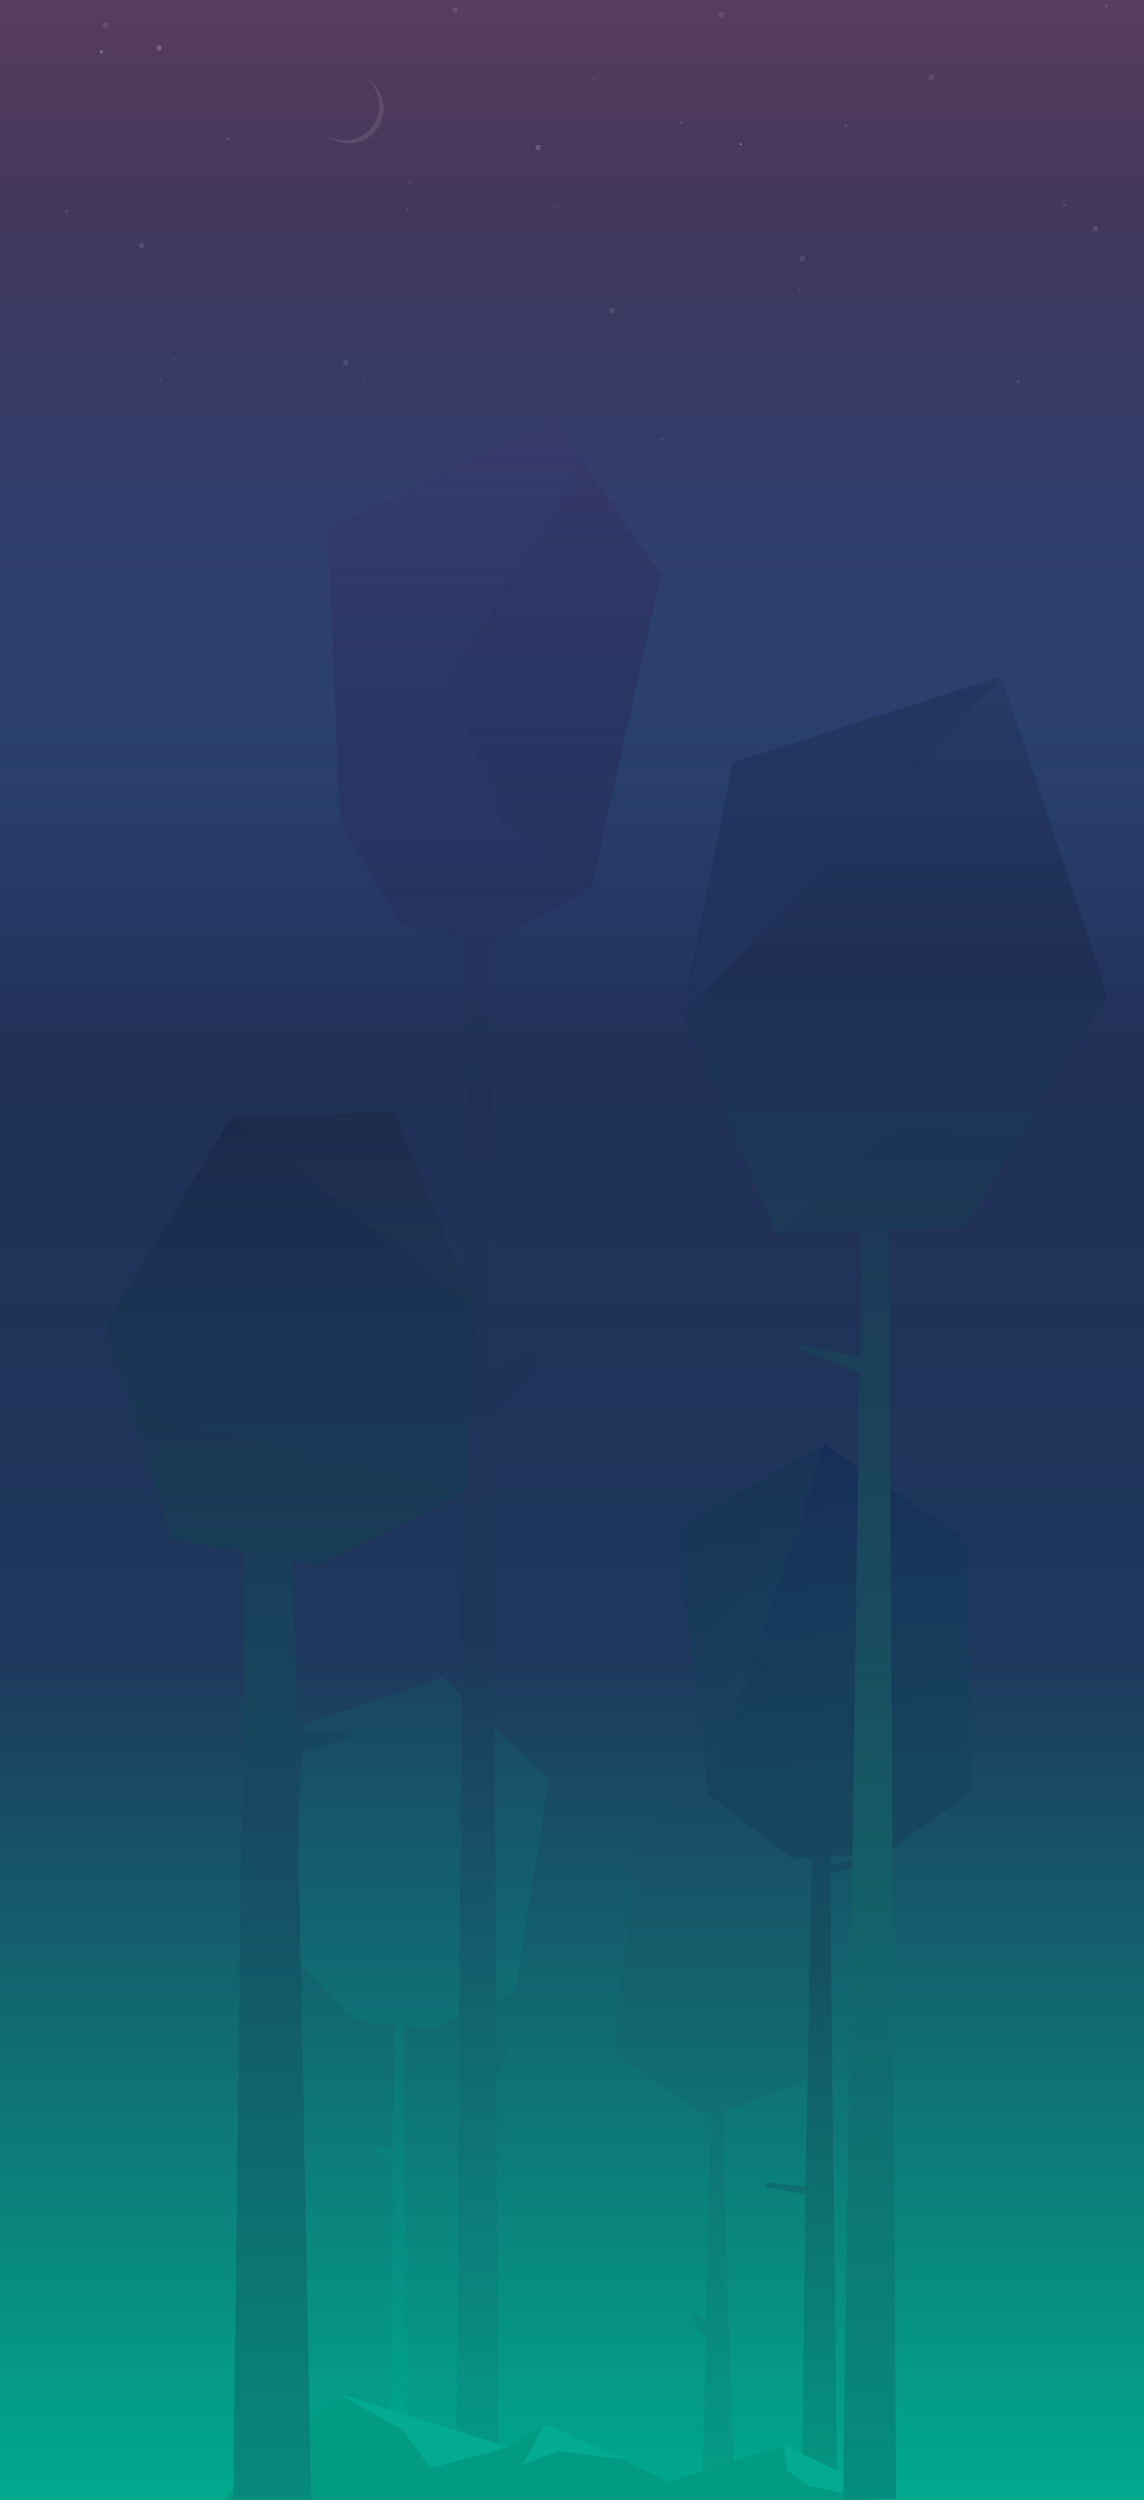 <svg width="200" height="437" viewBox="0 0 200 437" fill="none" xmlns="http://www.w3.org/2000/svg">
<rect x="0" y="0" width="200" height="437" fill="#333333" stroke="none"/>
<path fill-rule="evenodd" clip-rule="evenodd" d="M64.249 277.542L64.954 360.233H61.832L62.299 301.57L58.996 299.004L59.202 298.2L62.299 299.31L62.611 277.341L55.356 276.45L44.478 264.835L46.774 224.883L70.912 216.564L89.623 234.229L83.752 271.408L69.13 278.141L64.249 277.542Z" fill="#34798B"/>
<path d="M-2.351 322.402H200.103L200.103 -0.073H-2.351L-2.351 322.402Z" fill="url(#paint0_linear_618_553)"/>
<path d="M200.102 287.764H-2.352V438.291H200.102V287.764Z" fill="url(#paint1_linear_618_553)"/>
<path d="M200.102 -5.112H-2.352V186.357H200.102V-5.112Z" fill="url(#paint2_linear_618_553)" fill-opacity="0.3"/>
<path fill-rule="evenodd" clip-rule="evenodd" d="M124.28 369.198L123.441 405.64L121.128 404.129L120.847 405.093L123.441 408.804L122.707 435.916H128.426L126.204 369.173L144.754 362.264L140.312 320.165L119.846 311.964L110.318 322.83L110.921 329.391L107.362 358.757L122.235 369.198H124.28Z" fill="url(#paint3_linear_618_553)"/>
<path fill-rule="evenodd" clip-rule="evenodd" d="M141.944 324.721L138.568 324.898L123.875 313.664L118.437 266.964L144.173 252.44L168.978 269.086L169.8 313.302L154.55 324.061L145.113 324.555L145.114 326.032L151.518 324.881L151.586 325.829L145.099 327.476L146.369 435.992H140.156L140.82 383.525L133.689 382.166L134.008 381.504L140.82 382.166L141.944 324.721Z" fill="url(#paint4_linear_618_553)"/>
<path opacity="0.5" fill-rule="evenodd" clip-rule="evenodd" d="M144.106 252.417L123.861 313.664L118.441 266.936L144.106 252.417Z" fill="url(#paint5_linear_618_553)"/>
<path opacity="0.8" fill-rule="evenodd" clip-rule="evenodd" d="M71.338 436.818H68.216L68.684 378.155L65.381 375.589L65.587 374.785L68.684 375.895L68.996 353.925L61.741 353.035L50.863 341.42L53.159 301.467L77.297 293.149L96.007 310.813L90.137 347.993L75.515 354.726L70.634 354.127L71.338 436.818Z" fill="url(#paint6_linear_618_553)"/>
<path fill-rule="evenodd" clip-rule="evenodd" d="M81.478 163.886L79.754 436.81H87.239L86.802 363.03L88.49 359.362L87.979 357.382L86.802 358.092L86.117 247.046L94.035 238.746L93.542 236.146L86.117 239.736L85.328 164.634L85.718 164.71L103.406 155.263L115.576 100.365L96.807 73.499L57.185 92.421L59.524 144.088L70.238 161.701L81.478 163.886Z" fill="url(#paint7_linear_618_553)"/>
<path fill-rule="evenodd" clip-rule="evenodd" d="M37.525 438.261L59.363 418.303L88.368 427.795L95.291 423.661L116.991 433.75L136.965 427.429L160.186 438.297L37.525 438.261Z" fill="#019B83"/>
<path fill-rule="evenodd" clip-rule="evenodd" d="M59.305 418.404L70.516 424.898L75.284 431.391L88.857 427.702L59.305 418.404Z" fill="#03AB92"/>
<path d="M-2.351 146.933L200.103 146.933L200.103 -0.074L-2.351 -0.074L-2.351 146.933Z" fill="url(#paint8_linear_618_553)"/>
<path fill-rule="evenodd" clip-rule="evenodd" d="M95.287 423.628L91.425 430.755L97.639 428.378L108.516 429.804L95.287 423.628Z" fill="#03AB92"/>
<path fill-rule="evenodd" clip-rule="evenodd" d="M42.824 271.297L40.75 436.81H54.397L51.883 306.701L61.519 303.592V302.097L51.883 302.985L51.237 272.769L55.698 273.55L81.214 260.767L83.118 228.814L68.892 194.274L40.371 195.401L18.405 231.639L30.027 269.057L42.824 271.297Z" fill="url(#paint9_linear_618_553)"/>
<path opacity="0.013" fill-rule="evenodd" clip-rule="evenodd" d="M40.491 195.475L83.289 228.885L68.739 194.376L40.491 195.475Z" fill="white"/>
<path fill-rule="evenodd" clip-rule="evenodd" d="M136.969 427.371L137.698 431.842L141.318 434.485L160.131 438.307L136.969 427.371Z" fill="#03AB92"/>
<path opacity="0.03" fill-rule="evenodd" clip-rule="evenodd" d="M88.102 144.077L103.364 155.287L115.542 100.593L102.042 80.981L78.527 118.536L88.102 144.077Z" fill="black"/>
<path fill-rule="evenodd" clip-rule="evenodd" d="M155.404 214.925L156.647 436.81H147.352L150.276 239.912C150.276 239.912 143.032 237.072 140.216 235.992C139.679 235.786 140.216 235.032 140.216 235.032L150.41 237.283L150.678 215.106L135.755 215.678L119.45 177.285L128.058 133.296L175.015 118.186L193.62 174.144L168.444 214.426L155.404 214.925Z" fill="url(#paint10_linear_618_553)"/>
<path opacity="0.02" fill-rule="evenodd" clip-rule="evenodd" d="M136.064 215.638L156.099 197.355L178.122 199.073L168.495 214.476L136.064 215.638Z" fill="black"/>
<path opacity="0.7" fill-rule="evenodd" clip-rule="evenodd" d="M119.589 177.465L175.179 118.282L128.177 133.268L119.589 177.465Z" fill="#22355E"/>
<path opacity="0.1" fill-rule="evenodd" clip-rule="evenodd" d="M64.029 13.701C65.842 14.756 67.06 16.72 67.06 18.968C67.06 22.332 64.333 25.059 60.97 25.059C59.527 25.059 58.202 24.557 57.158 23.719C58.057 24.242 59.102 24.542 60.218 24.542C63.581 24.542 66.308 21.815 66.308 18.452C66.308 16.531 65.419 14.817 64.029 13.701Z" fill="white"/>
<path d="M115.951 76.585H115.645V76.892H115.951V76.585Z" fill="white" fill-opacity="0.1"/>
<path d="M191.923 39.571H191.104V40.389H191.923V39.571Z" fill="white" fill-opacity="0.11"/>
<path d="M163.19 13.088H162.372V13.906H163.19V13.088Z" fill="white" fill-opacity="0.1"/>
<path d="M28.221 7.976H27.403V8.794H28.221V7.976Z" fill="white" fill-opacity="0.19"/>
<path d="M94.478 25.358H93.66V26.176H94.478V25.358Z" fill="white" fill-opacity="0.18"/>
<path d="M60.839 62.986H60.02V63.804H60.839V62.986Z" fill="white" fill-opacity="0.1"/>
<path d="M107.362 53.886H106.544V54.704H107.362V53.886Z" fill="white" fill-opacity="0.1"/>
<path d="M79.959 1.33H79.141V2.148H79.959V1.33Z" fill="white" fill-opacity="0.1"/>
<path d="M126.482 2.147H125.664V2.965H126.482V2.147Z" fill="white" fill-opacity="0.1"/>
<path d="M18.814 3.988H17.996V4.806H18.814V3.988Z" fill="white" fill-opacity="0.1"/>
<path d="M140.695 44.785H139.877V45.603H140.695V44.785Z" fill="white" fill-opacity="0.1"/>
<path d="M25.153 42.536H24.335V43.354H25.153V42.536Z" fill="white" fill-opacity="0.1"/>
<path d="M71.881 31.596H71.37V32.107H71.881V31.596Z" fill="white" fill-opacity="0.1"/>
<path d="M119.427 21.166H118.916V21.677H119.427V21.166Z" fill="white" fill-opacity="0.1"/>
<path d="M148.16 21.677H147.648V22.188H148.16V21.677Z" fill="white" fill-opacity="0.1"/>
<path d="M186.298 35.583H185.787V36.094H186.298V35.583Z" fill="white" fill-opacity="0.1"/>
<path d="M178.221 66.463H177.71V66.974H178.221V66.463Z" fill="white" fill-opacity="0.1"/>
<path d="M40.184 24.029H39.673V24.541H40.184V24.029Z" fill="white" fill-opacity="0.1"/>
<path d="M193.661 0.818H193.149V1.33H193.661V0.818Z" fill="white" fill-opacity="0.1"/>
<path d="M17.996 8.794H17.484V9.305H17.996V8.794Z" fill="white" fill-opacity="0.24"/>
<path d="M11.861 36.708H11.35V37.219H11.861V36.708Z" fill="white" fill-opacity="0.1"/>
<path d="M71.37 36.401H71.064V36.708H71.37V36.401Z" fill="white" fill-opacity="0.1"/>
<path d="M28.221 66.155H27.914V66.462H28.221V66.155Z" fill="white" fill-opacity="0.1"/>
<path d="M30.777 62.68H30.471V62.986H30.777V62.68Z" fill="white" fill-opacity="0.1"/>
<path d="M126.073 17.179H125.767V17.485H126.073V17.179Z" fill="white" fill-opacity="0.1"/>
<path d="M129.653 25.052H129.346V25.358H129.653V25.052Z" fill="white" fill-opacity="0.37"/>
<path d="M97.137 36.095H96.83V36.401H97.137V36.095Z" fill="white" fill-opacity="0.1"/>
<path d="M62.066 17.689H61.759V17.996H62.066V17.689Z" fill="white" fill-opacity="0.1"/>
<path d="M63.905 66.36H63.599V66.667H63.905V66.36Z" fill="white" fill-opacity="0.1"/>
<path d="M157.771 59.919H157.464V60.226H157.771V59.919Z" fill="white" fill-opacity="0.1"/>
<path d="M139.877 50.307H139.57V50.614H139.877V50.307Z" fill="white" fill-opacity="0.1"/>
<path d="M157.771 4.806H157.464V5.112H157.771V4.806Z" fill="white" fill-opacity="0.1"/>
<path d="M103.886 13.702H103.579V14.009H103.886V13.702Z" fill="white" fill-opacity="0.1"/>
<path opacity="0.02" fill-rule="evenodd" clip-rule="evenodd" d="M55.607 273.571L81.143 260.799L23.211 247.137L30.057 269.107L55.607 273.571Z" fill="black"/>
<defs>
<linearGradient id="paint0_linear_618_553" x1="98.876" y1="280.919" x2="98.876" y2="-0.073" gradientUnits="userSpaceOnUse">
<stop stop-color="#1E375C"/>
<stop offset="1" stop-color="#26234B"/>
</linearGradient>
<linearGradient id="paint1_linear_618_553" x1="98.875" y1="287.764" x2="98.875" y2="438.291" gradientUnits="userSpaceOnUse">
<stop stop-color="#1E375C"/>
<stop offset="1" stop-color="#00AB8E"/>
</linearGradient>
<linearGradient id="paint2_linear_618_553" x1="98.875" y1="-1.148" x2="98.875" y2="186.357" gradientUnits="userSpaceOnUse">
<stop stop-color="#4A90E2" stop-opacity="0"/>
<stop offset="0.361" stop-color="#4A90E2" stop-opacity="0.748"/>
<stop offset="0.519" stop-color="#4A90E2" stop-opacity="0.898"/>
<stop offset="0.674" stop-color="#4A90E2" stop-opacity="0.74"/>
<stop offset="1" stop-color="#4990E2" stop-opacity="0"/>
</linearGradient>
<linearGradient id="paint3_linear_618_553" x1="126.058" y1="313.603" x2="126.058" y2="435.916" gradientUnits="userSpaceOnUse">
<stop stop-color="#1A4A64"/>
<stop offset="1" stop-color="#039E86"/>
</linearGradient>
<linearGradient id="paint4_linear_618_553" x1="144.118" y1="253.546" x2="161.144" y2="434.389" gradientUnits="userSpaceOnUse">
<stop stop-color="#172F58"/>
<stop offset="0.485" stop-color="#154F61"/>
<stop offset="1" stop-color="#039882"/>
</linearGradient>
<linearGradient id="paint5_linear_618_553" x1="143.536" y1="314.945" x2="112.882" y2="287.454" gradientUnits="userSpaceOnUse">
<stop stop-color="#194C68"/>
<stop offset="1" stop-color="#193A57"/>
</linearGradient>
<linearGradient id="paint6_linear_618_553" x1="73.435" y1="295.05" x2="73.435" y2="422.019" gradientUnits="userSpaceOnUse">
<stop stop-color="#1A4964"/>
<stop offset="1" stop-color="#00A48E"/>
</linearGradient>
<linearGradient id="paint7_linear_618_553" x1="86.381" y1="73.499" x2="86.381" y2="429.008" gradientUnits="userSpaceOnUse">
<stop stop-color="#323E76"/>
<stop offset="0.34" stop-color="#1F3054"/>
<stop offset="0.595" stop-color="#1D365A"/>
<stop offset="1" stop-color="#059987"/>
</linearGradient>
<linearGradient id="paint8_linear_618_553" x1="98.876" y1="143.036" x2="98.876" y2="-0.074" gradientUnits="userSpaceOnUse">
<stop stop-color="#223056" stop-opacity="0"/>
<stop offset="1" stop-color="#5A3D5F"/>
</linearGradient>
<linearGradient id="paint9_linear_618_553" x1="50.761" y1="196.44" x2="50.761" y2="436.81" gradientUnits="userSpaceOnUse">
<stop stop-color="#1B2A4C"/>
<stop offset="0.51" stop-color="#174A62"/>
<stop offset="1" stop-color="#068A7C"/>
</linearGradient>
<linearGradient id="paint10_linear_618_553" x1="156.535" y1="118.186" x2="156.535" y2="436.81" gradientUnits="userSpaceOnUse">
<stop stop-color="#273B65"/>
<stop offset="0.157" stop-color="#1E2E54"/>
<stop offset="0.507" stop-color="#1A4A5D"/>
<stop offset="0.783" stop-color="#0F6E71"/>
<stop offset="1" stop-color="#058E7E"/>
</linearGradient>
</defs>
</svg>
